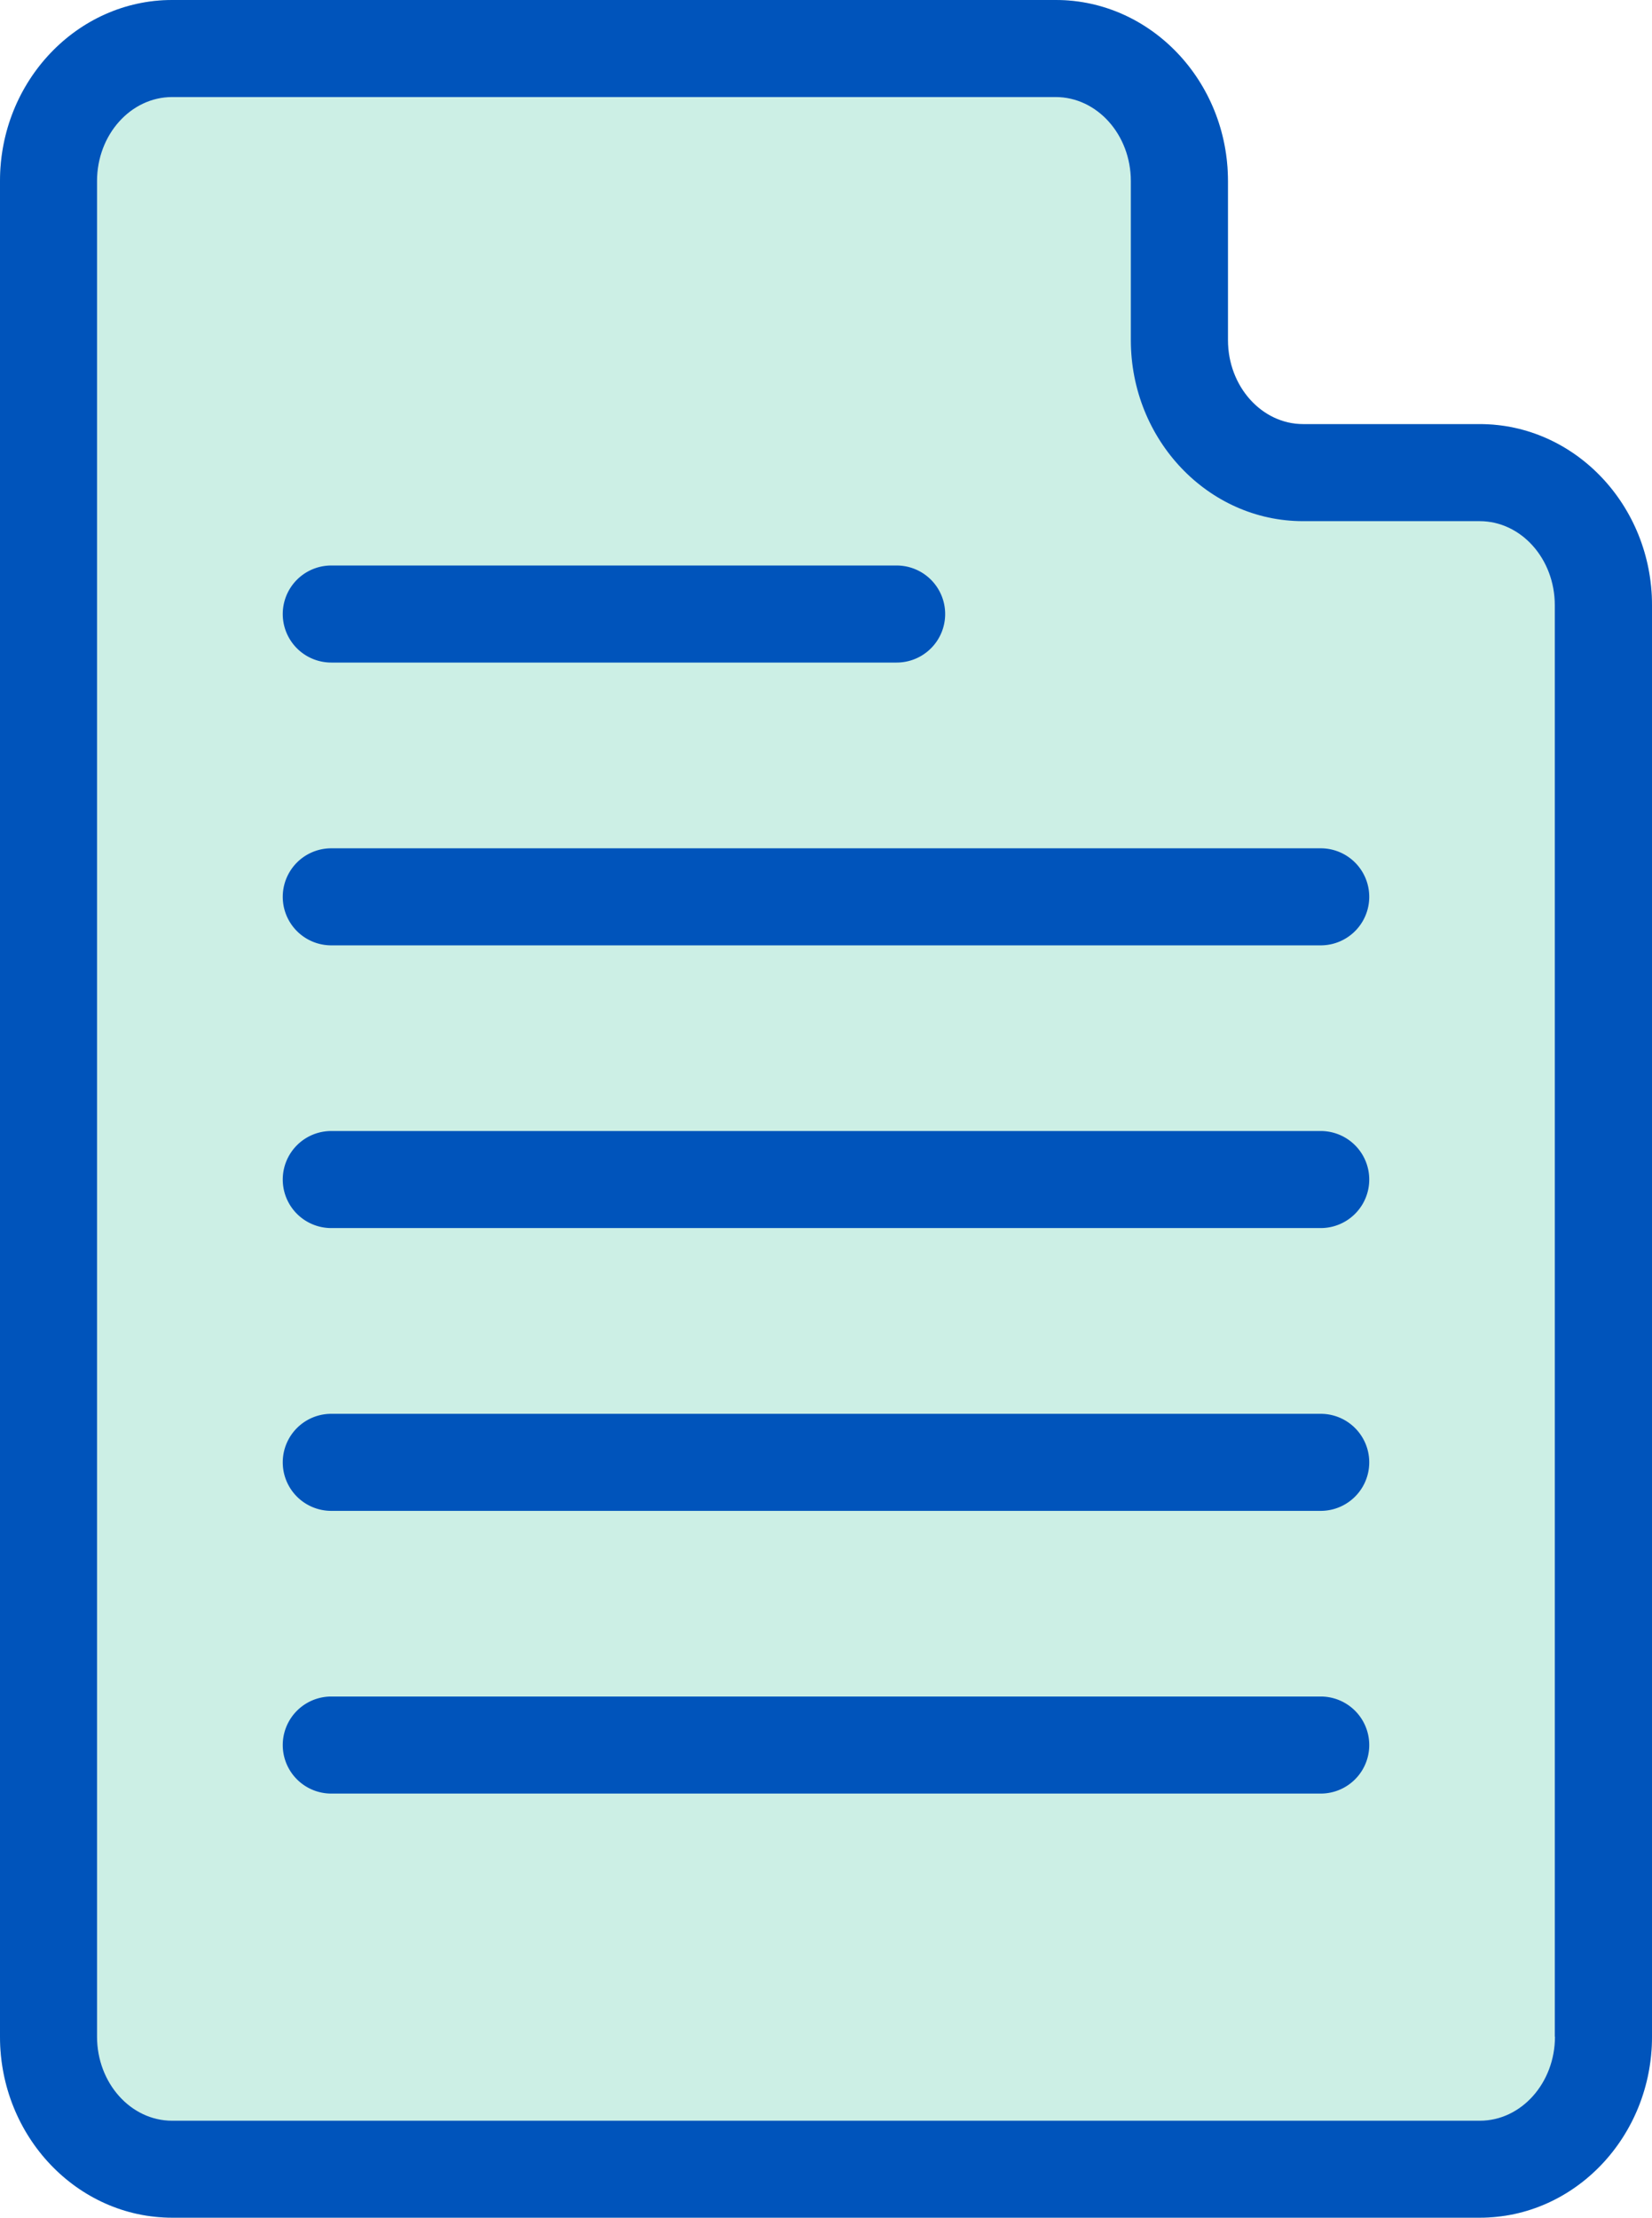 <svg xmlns="http://www.w3.org/2000/svg" width="19" height="25.502"><path opacity=".2" fill="#00B181" d="M17.02 4.877h-2.032c-.477 0-.865-.434-.865-.966V2.082C14.123.934 13.234 0 12.143 0H1.98C.889 0 0 .934 0 2.082V23.42c0 1.148.889 2.082 1.98 2.082h15.04c1.092 0 1.98-.934 1.98-2.082V6.959c0-1.147-.889-2.082-1.98-2.082z"/><g fill="#0054BB"><path d="M15.19 13.006H3.81a.558.558 0 0 0 0 1.116h11.38a.558.558 0 0 0 0-1.116zm0 3.252H3.81a.558.558 0 0 0 0 1.116h11.38a.558.558 0 0 0 0-1.116zM3.81 20.625h11.38a.558.558 0 0 0 0-1.116H3.81a.558.558 0 0 0 0 1.116zm6.502-14.122H3.81a.558.558 0 0 0 0 1.116h6.503a.558.558 0 1 0-.001-1.116z"/><path d="M19 6.959c0-1.147-.889-2.082-1.98-2.082h-2.032c-.477 0-.865-.434-.865-.966V2.082C14.123.934 13.234 0 12.143 0H1.98C.889 0 0 .934 0 2.082V23.42c0 1.148.889 2.082 1.98 2.082h15.04c1.092 0 1.98-.934 1.98-2.082V6.959zM17.884 23.42c0 .533-.388.967-.864.967H1.98c-.477 0-.864-.434-.864-.967V2.082c0-.533.388-.966.864-.966h10.161c.477 0 .865.433.865.966v1.829c0 1.147.889 2.082 1.98 2.082h2.032c.477 0 .864.433.864.966V23.42z"/><path d="M15.19 9.755H3.81a.558.558 0 0 0 0 1.116h11.38a.558.558 0 0 0 0-1.116z"/></g></svg>